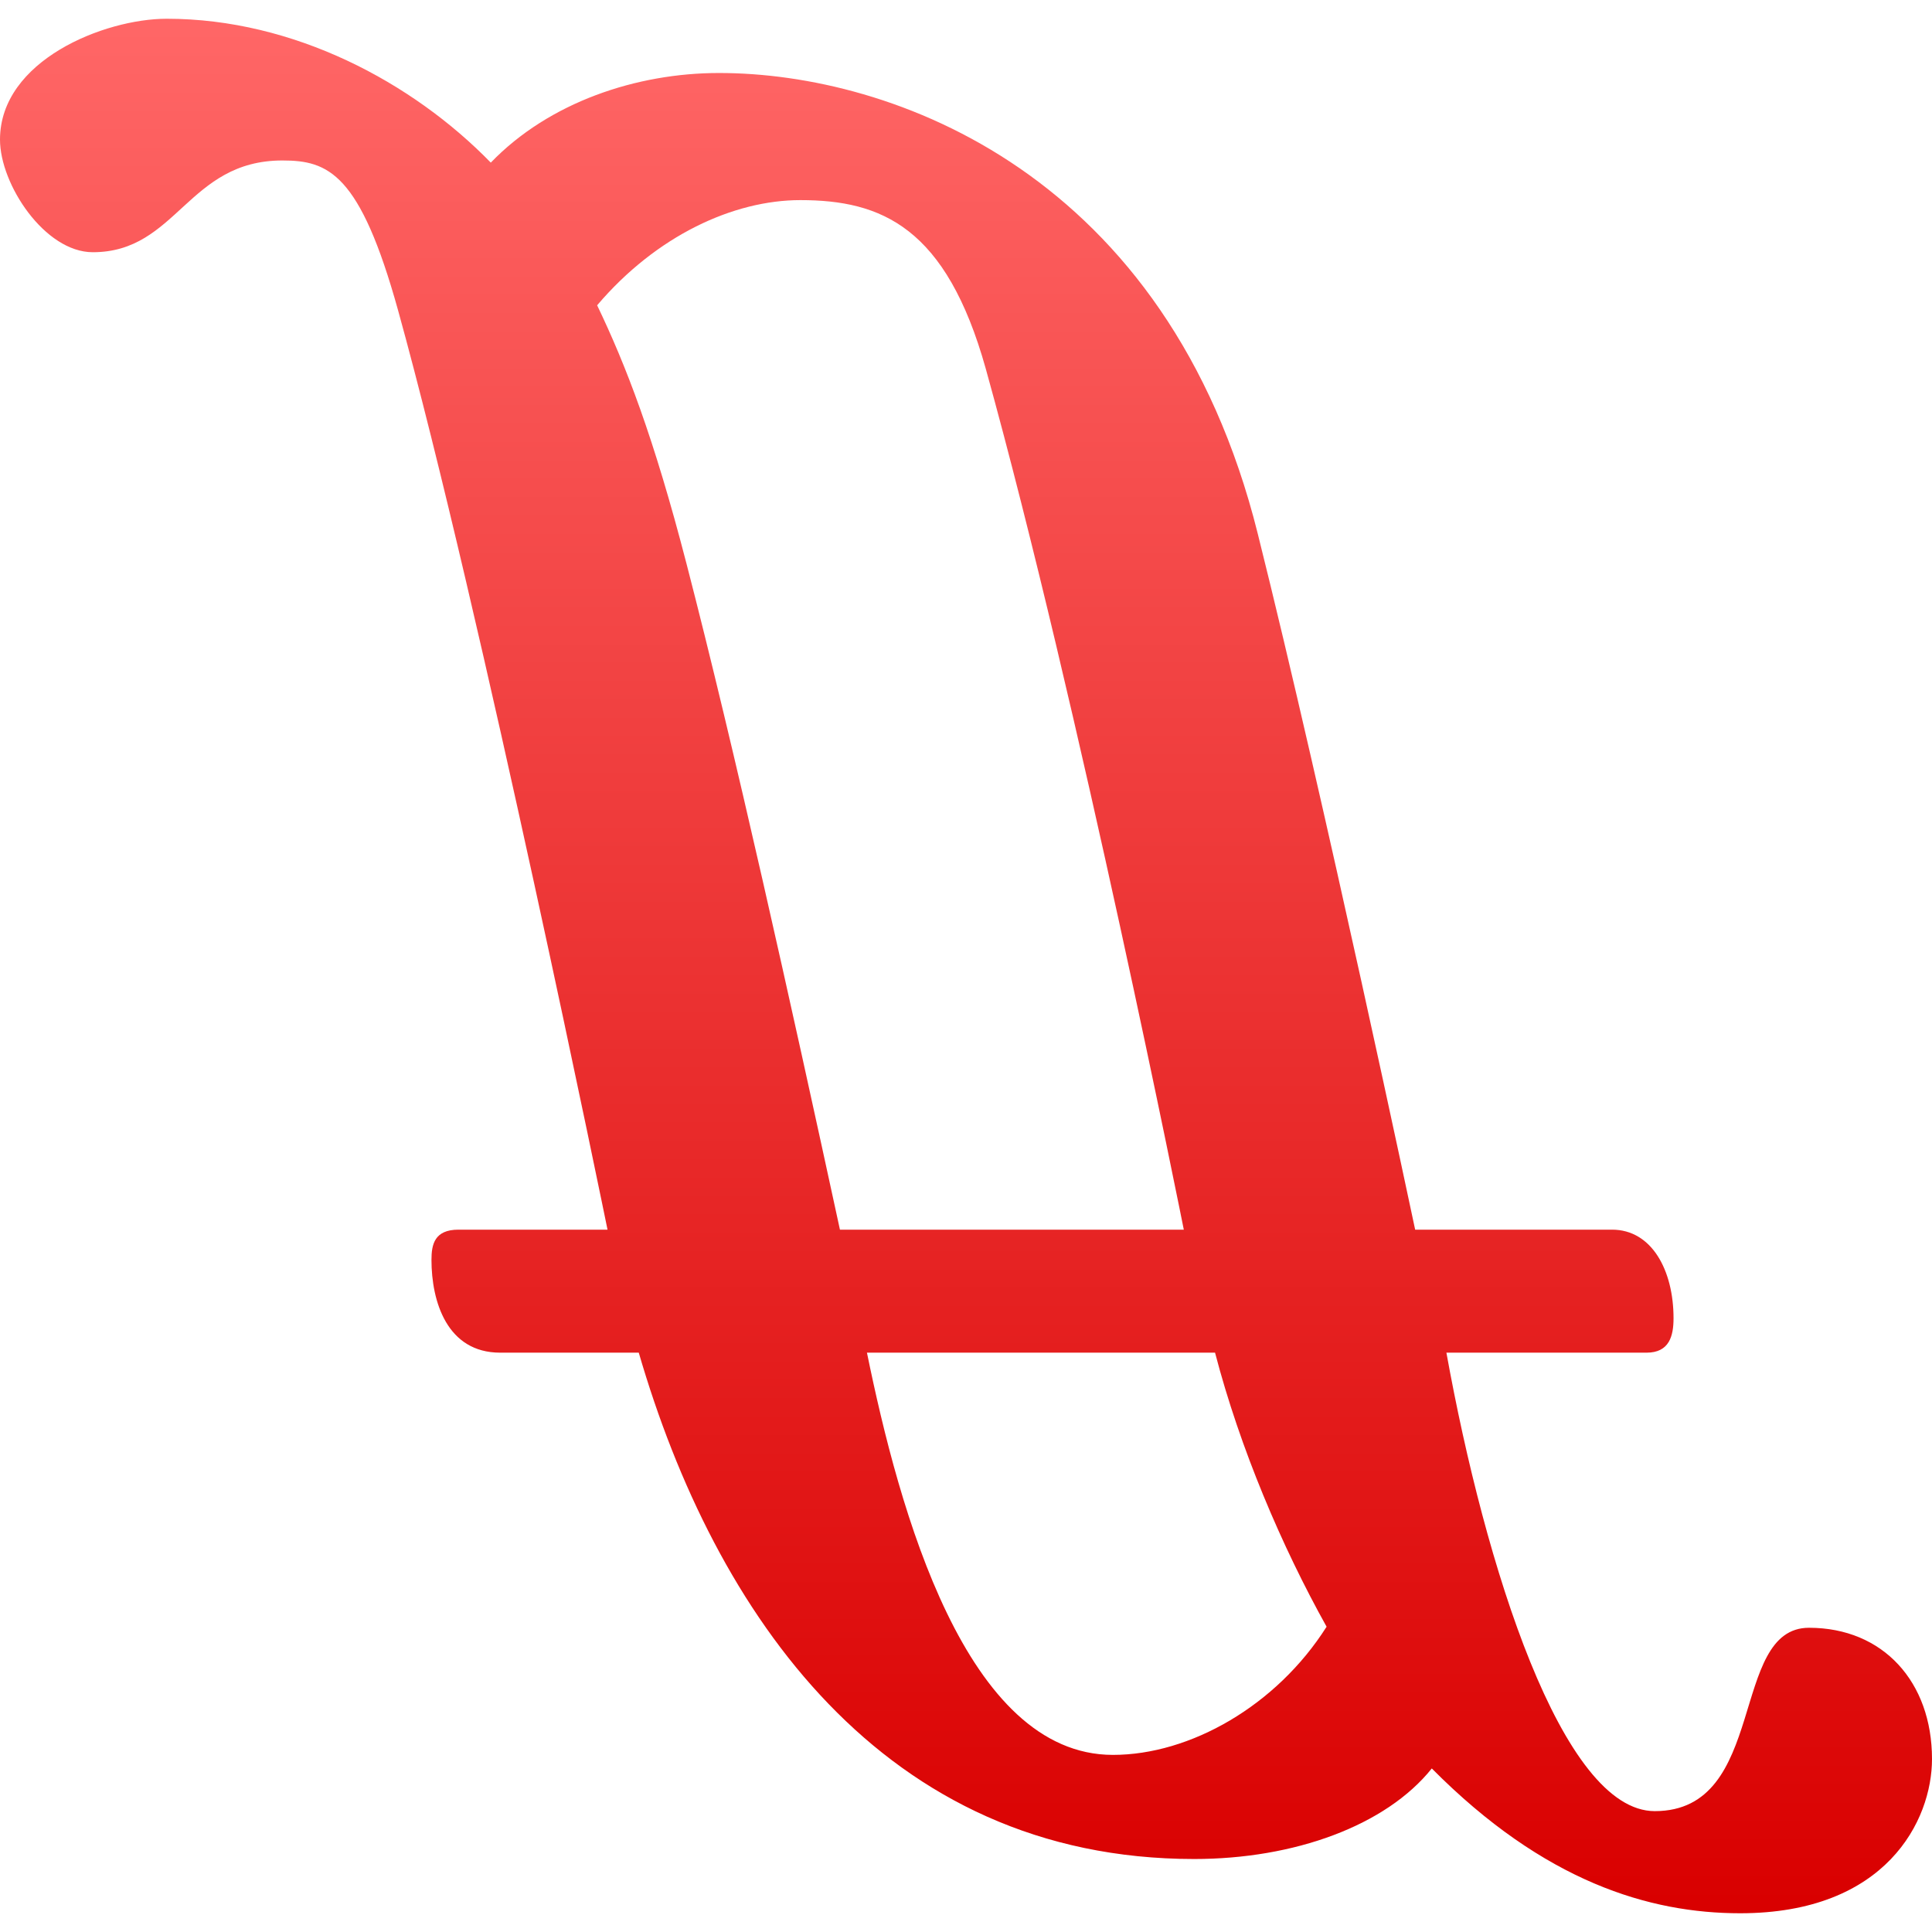 <svg xmlns="http://www.w3.org/2000/svg" xmlns:xlink="http://www.w3.org/1999/xlink" width="64" height="64" viewBox="0 0 64 64" version="1.1">
<defs>
<linearGradient id="linear0" gradientUnits="userSpaceOnUse" x1="0" y1="0" x2="0" y2="1" gradientTransform="matrix(64,0,0,62.758,0,0.621)">
<stop offset="0" style="stop-color:#ff6666;stop-opacity:1;"/>
<stop offset="1" style="stop-color:#d90000;stop-opacity:1;"/>
</linearGradient>
</defs>
<g id="surface1">
<path style=" stroke:none;fill-rule:nonzero;fill:url(#linear0);" d="M 39.559 61.582 C 42.875 61.582 45.91 60.48 47.43 58.582 C 51.16 62.344 54.645 63.379 57.648 63.379 C 62.48 63.379 64 60.305 64 58.27 C 64 55.715 62.379 53.922 59.926 53.922 C 57.27 53.922 58.582 59.996 54.816 59.996 C 51.746 59.996 49.191 51.883 47.914 44.809 L 54.543 44.809 C 55.301 44.809 55.438 44.254 55.438 43.668 C 55.438 42.078 54.715 40.734 53.402 40.734 L 46.879 40.734 C 46.879 40.734 43.879 26.539 41.664 17.676 C 38.688 5.742 29.551 2.418 23.82 2.418 C 21.09 2.418 18.191 3.383 16.258 5.387 C 13.668 2.727 9.734 0.621 5.523 0.621 C 3.453 0.621 0 2.004 0 4.625 C 0 6.109 1.484 8.355 3.074 8.355 C 5.867 8.355 6.215 5.316 9.355 5.316 C 10.875 5.316 11.926 5.734 13.188 10.285 C 15.949 20.262 20.125 40.734 20.125 40.734 L 15.188 40.734 C 14.395 40.734 14.293 41.219 14.293 41.734 C 14.293 43.117 14.809 44.809 16.57 44.809 L 21.16 44.809 C 23.68 53.473 29.273 61.582 39.559 61.582 Z M 36.867 58.133 C 32 58.133 29.789 50.055 28.719 44.809 L 40.25 44.809 C 41.078 47.984 42.461 51.227 43.945 53.887 C 42.285 56.508 39.422 58.133 36.867 58.133 Z M 26.512 6.629 C 29.203 6.629 31.344 7.523 32.656 12.219 C 35.762 23.406 39.215 40.734 39.215 40.734 L 27.824 40.734 C 26.168 33.094 24.344 24.863 22.742 18.676 C 21.652 14.465 20.734 12.102 19.781 10.113 C 21.746 7.801 24.301 6.629 26.512 6.629 Z M 26.512 6.629 "/>
</g>
</svg>
